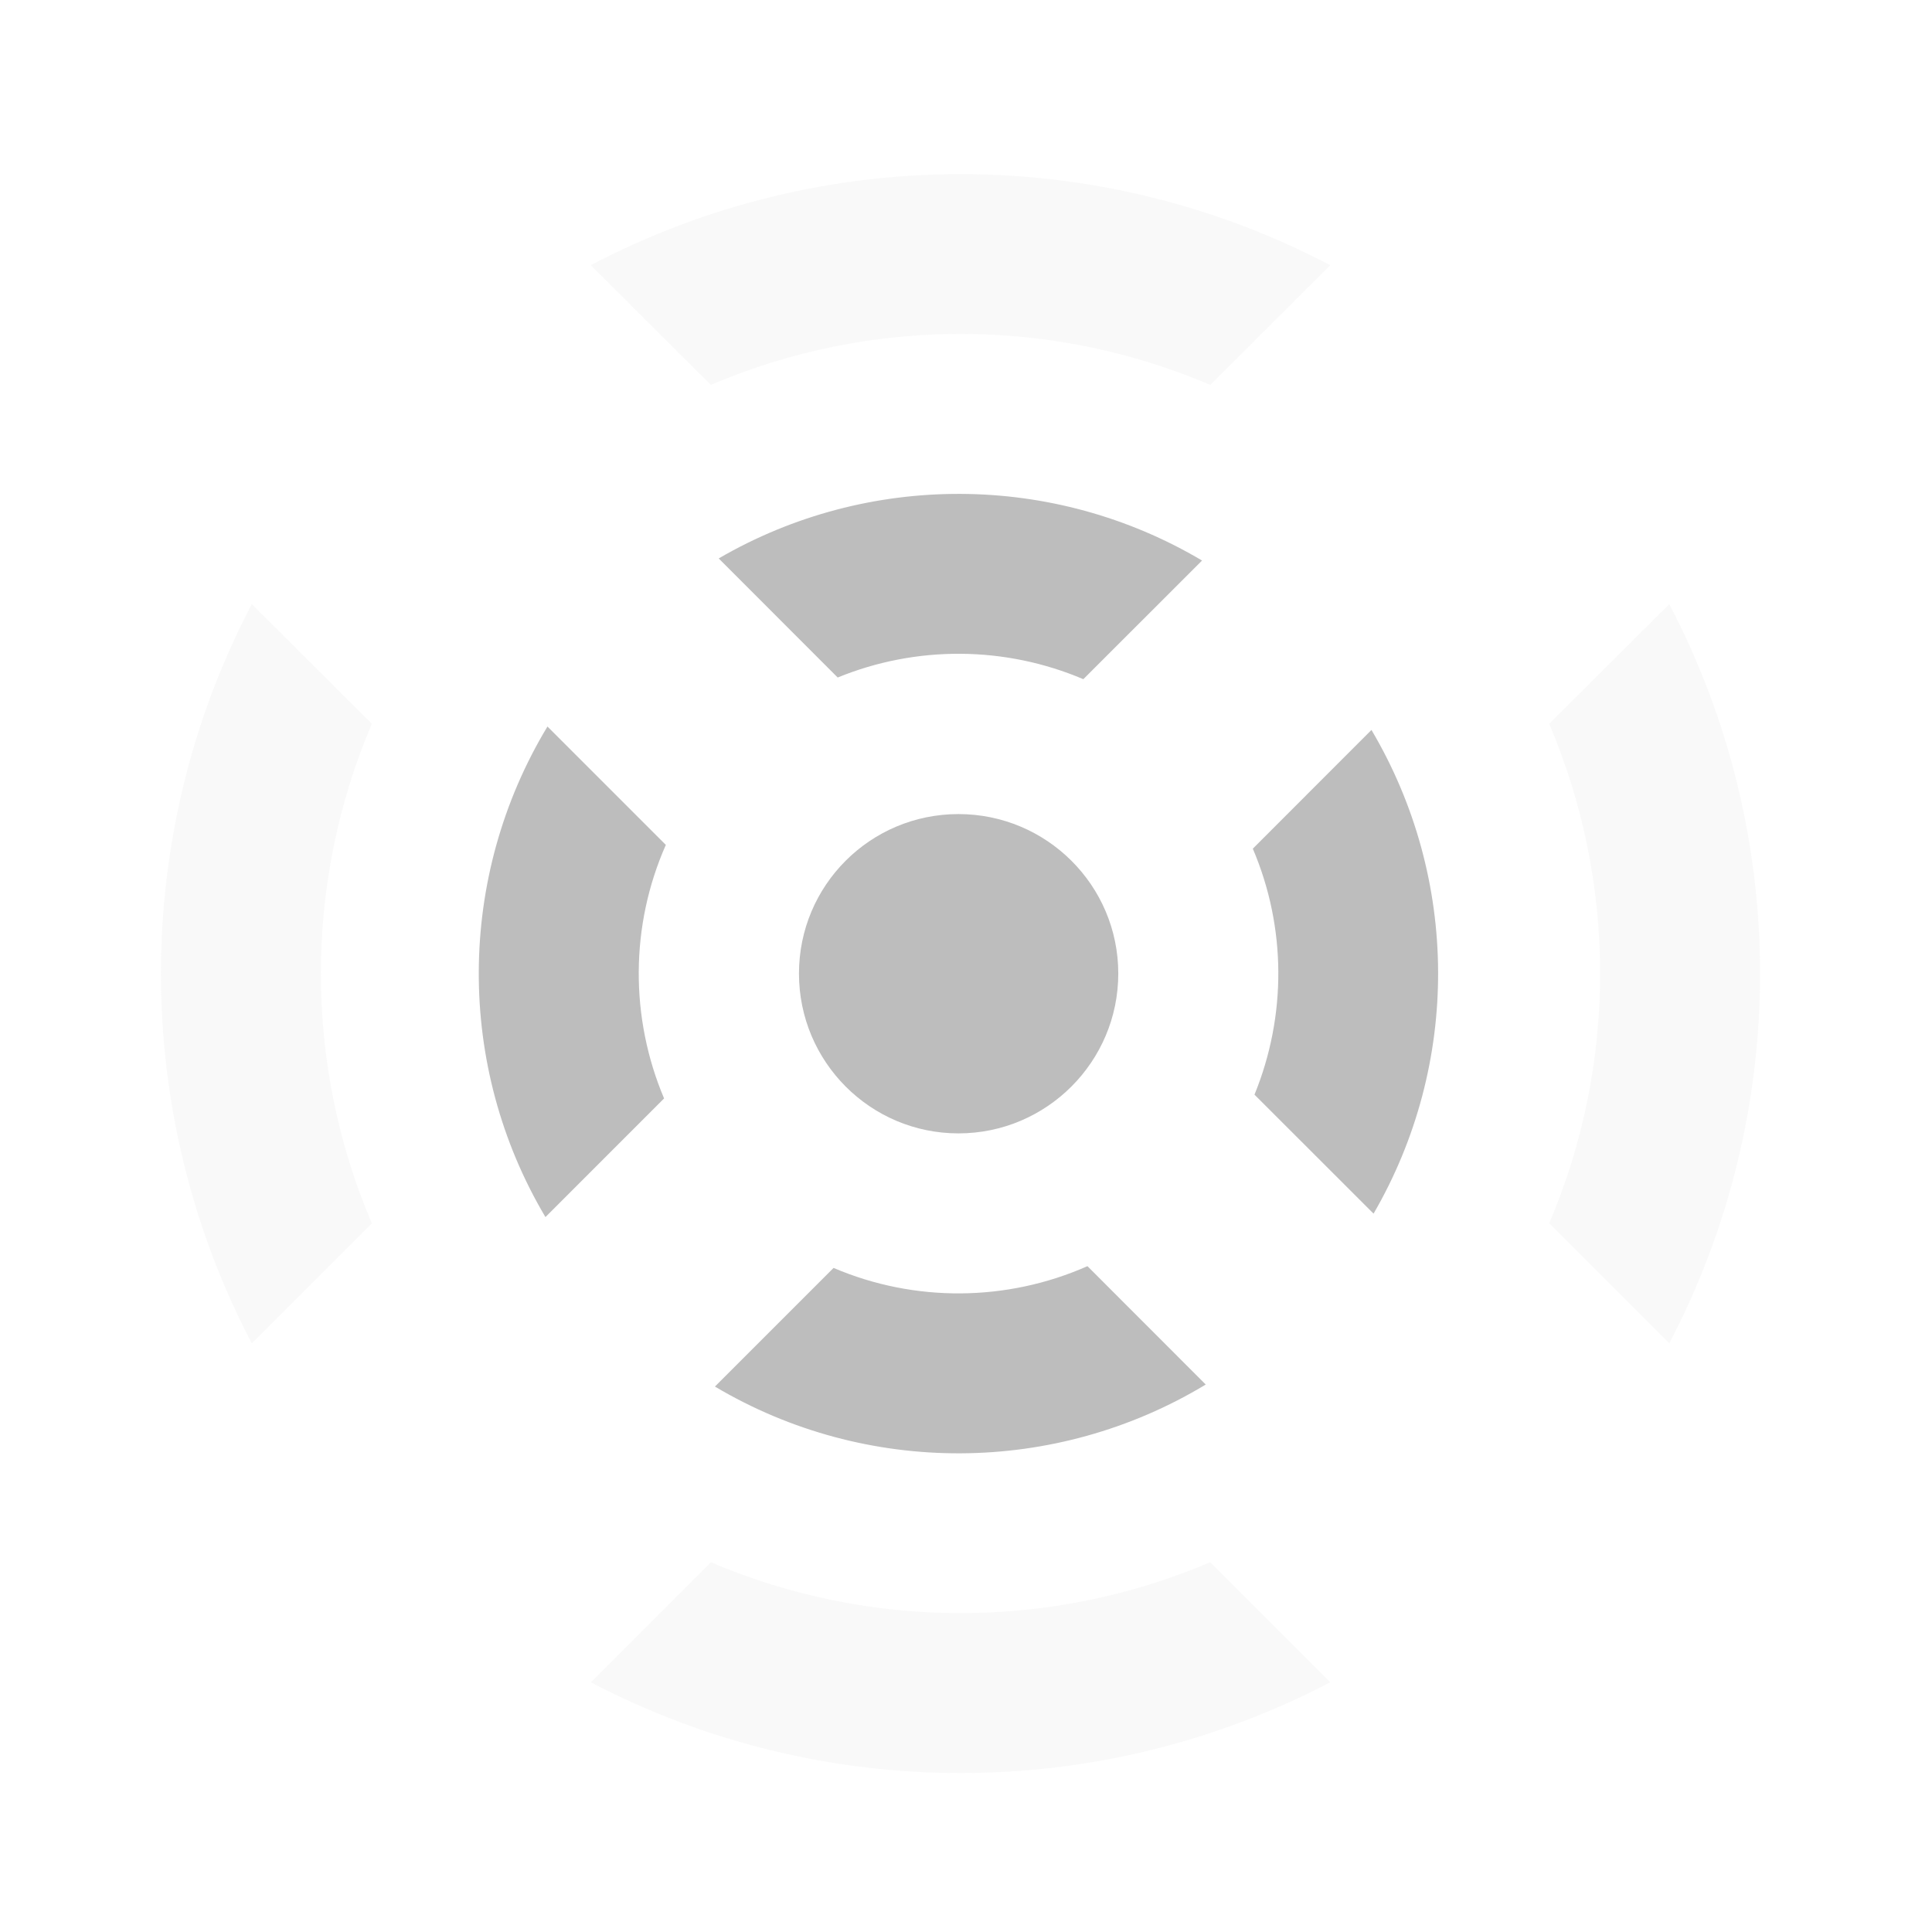 <?xml version="1.0" encoding="UTF-8" standalone="no"?>
<svg
   xmlns:dc="http://purl.org/dc/elements/1.1/"
   xmlns:cc="http://creativecommons.org/ns#"
   xmlns:rdf="http://www.w3.org/1999/02/22-rdf-syntax-ns#"
   xmlns:svg="http://www.w3.org/2000/svg"
   xmlns="http://www.w3.org/2000/svg"
   xmlns:xlink="http://www.w3.org/1999/xlink"
   xmlns:sodipodi="http://sodipodi.sourceforge.net/DTD/sodipodi-0.dtd"
   xmlns:inkscape="http://www.inkscape.org/namespaces/inkscape"
   width="22pt"
   height="22pt"
   viewBox="0 0 22 22"
   version="1.1"
   id="svg25"
   sodipodi:docname="audio-volume-medium.svg"
   inkscape:version="0.92.2 2405546, 2018-03-11">
  <sodipodi:namedview
     pagecolor="#ffffff"
     bordercolor="#666666"
     borderopacity="1"
     objecttolerance="10"
     gridtolerance="10"
     guidetolerance="10"
     inkscape:pageopacity="0"
     inkscape:pageshadow="2"
     inkscape:window-width="1920"
     inkscape:window-height="1032"
     id="namedview27"
     showgrid="false"
     inkscape:zoom="8.0454545"
     inkscape:cx="14.915254"
     inkscape:cy="14.666667"
     inkscape:window-x="0"
     inkscape:window-y="30"
     inkscape:window-maximized="1"
     inkscape:current-layer="svg25" />
  <defs
     id="defs16">
    <filter
       id="alpha"
       filterUnits="objectBoundingBox"
       x="0%"
       y="0%"
       width="100%"
       height="100%">
      <feColorMatrix
         type="matrix"
         in="SourceGraphic"
         values="0 0 0 0 1 0 0 0 0 1 0 0 0 0 1 0 0 0 1 0"
         id="feColorMatrix2" />
    </filter>
    <mask
       id="mask0">
      <g
         filter="url(#alpha)"
         id="g7">
        <rect
           x="0"
           y="0"
           width="22"
           height="22"
           style="fill:rgb(0%,0%,0%);fill-opacity:0.302;stroke:none;"
           id="rect5" />
      </g>
    </mask>
    <clipPath
       id="clip1">
      <rect
         x="0"
         y="0"
         width="22"
         height="22"
         id="rect10" />
    </clipPath>
    <g
       id="surface5"
       clip-path="url(#clip1)">
      <path
         style=" stroke:none;fill-rule:nonzero;fill:rgb(74.118%,74.118%,74.118%);fill-opacity:1;"
         d="M 2.867 6.879 C 1.488 9.508 1.488 12.664 2.867 15.297 L 4.234 13.93 C 3.461 12.117 3.461 10.059 4.234 8.242 Z M 6.727 3.02 L 8.094 4.383 C 9.906 3.609 11.969 3.609 13.781 4.383 L 15.148 3.02 C 12.516 1.637 9.359 1.637 6.727 3.02 Z M 6.727 19.156 C 9.359 20.535 12.516 20.535 15.148 19.156 L 13.781 17.789 C 11.969 18.562 9.906 18.562 8.094 17.789 Z M 17.641 8.242 C 18.414 10.059 18.414 12.117 17.641 13.93 L 19.008 15.297 C 20.387 12.664 20.387 9.508 19.008 6.879 Z M 17.641 8.242 "
         id="path13" />
    </g>
  </defs>
  <g
     id="surface1">
    <use
       xlink:href="#surface5"
       mask="url(#mask0)"
       id="use18"
       style="opacity:0.3" />
    <path
       style=" stroke:none;fill-rule:nonzero;fill:rgb(74.118%,74.118%,74.118%);fill-opacity:1;"
       d="M 6.234 8.273 C 5.199 9.988 5.191 12.141 6.211 13.859 L 7.562 12.508 C 7.172 11.586 7.176 10.539 7.582 9.621 Z M 8.184 6.359 L 9.539 7.715 C 10.434 7.348 11.445 7.355 12.336 7.734 L 13.688 6.383 C 11.996 5.379 9.883 5.371 8.184 6.359 Z M 8.141 15.789 C 9.863 16.812 12.016 16.801 13.73 15.766 L 12.383 14.418 C 11.465 14.824 10.414 14.832 9.492 14.438 Z M 14.266 9.664 C 14.648 10.559 14.652 11.566 14.285 12.465 L 15.641 13.82 C 16.629 12.117 16.621 10.008 15.617 8.312 Z M 14.266 9.664 "
       id="path20" />
    <path
       style=" stroke:none;fill-rule:nonzero;fill:rgb(74.118%,74.118%,74.118%);fill-opacity:1;"
       d="M 10.914 9.27 C 11.918 9.27 12.734 10.082 12.734 11.086 C 12.734 12.09 11.918 12.906 10.914 12.906 C 9.91 12.906 9.098 12.09 9.098 11.086 C 9.098 10.082 9.91 9.27 10.914 9.27 Z M 10.914 9.27 "
       id="path22" />
  </g>
</svg>
